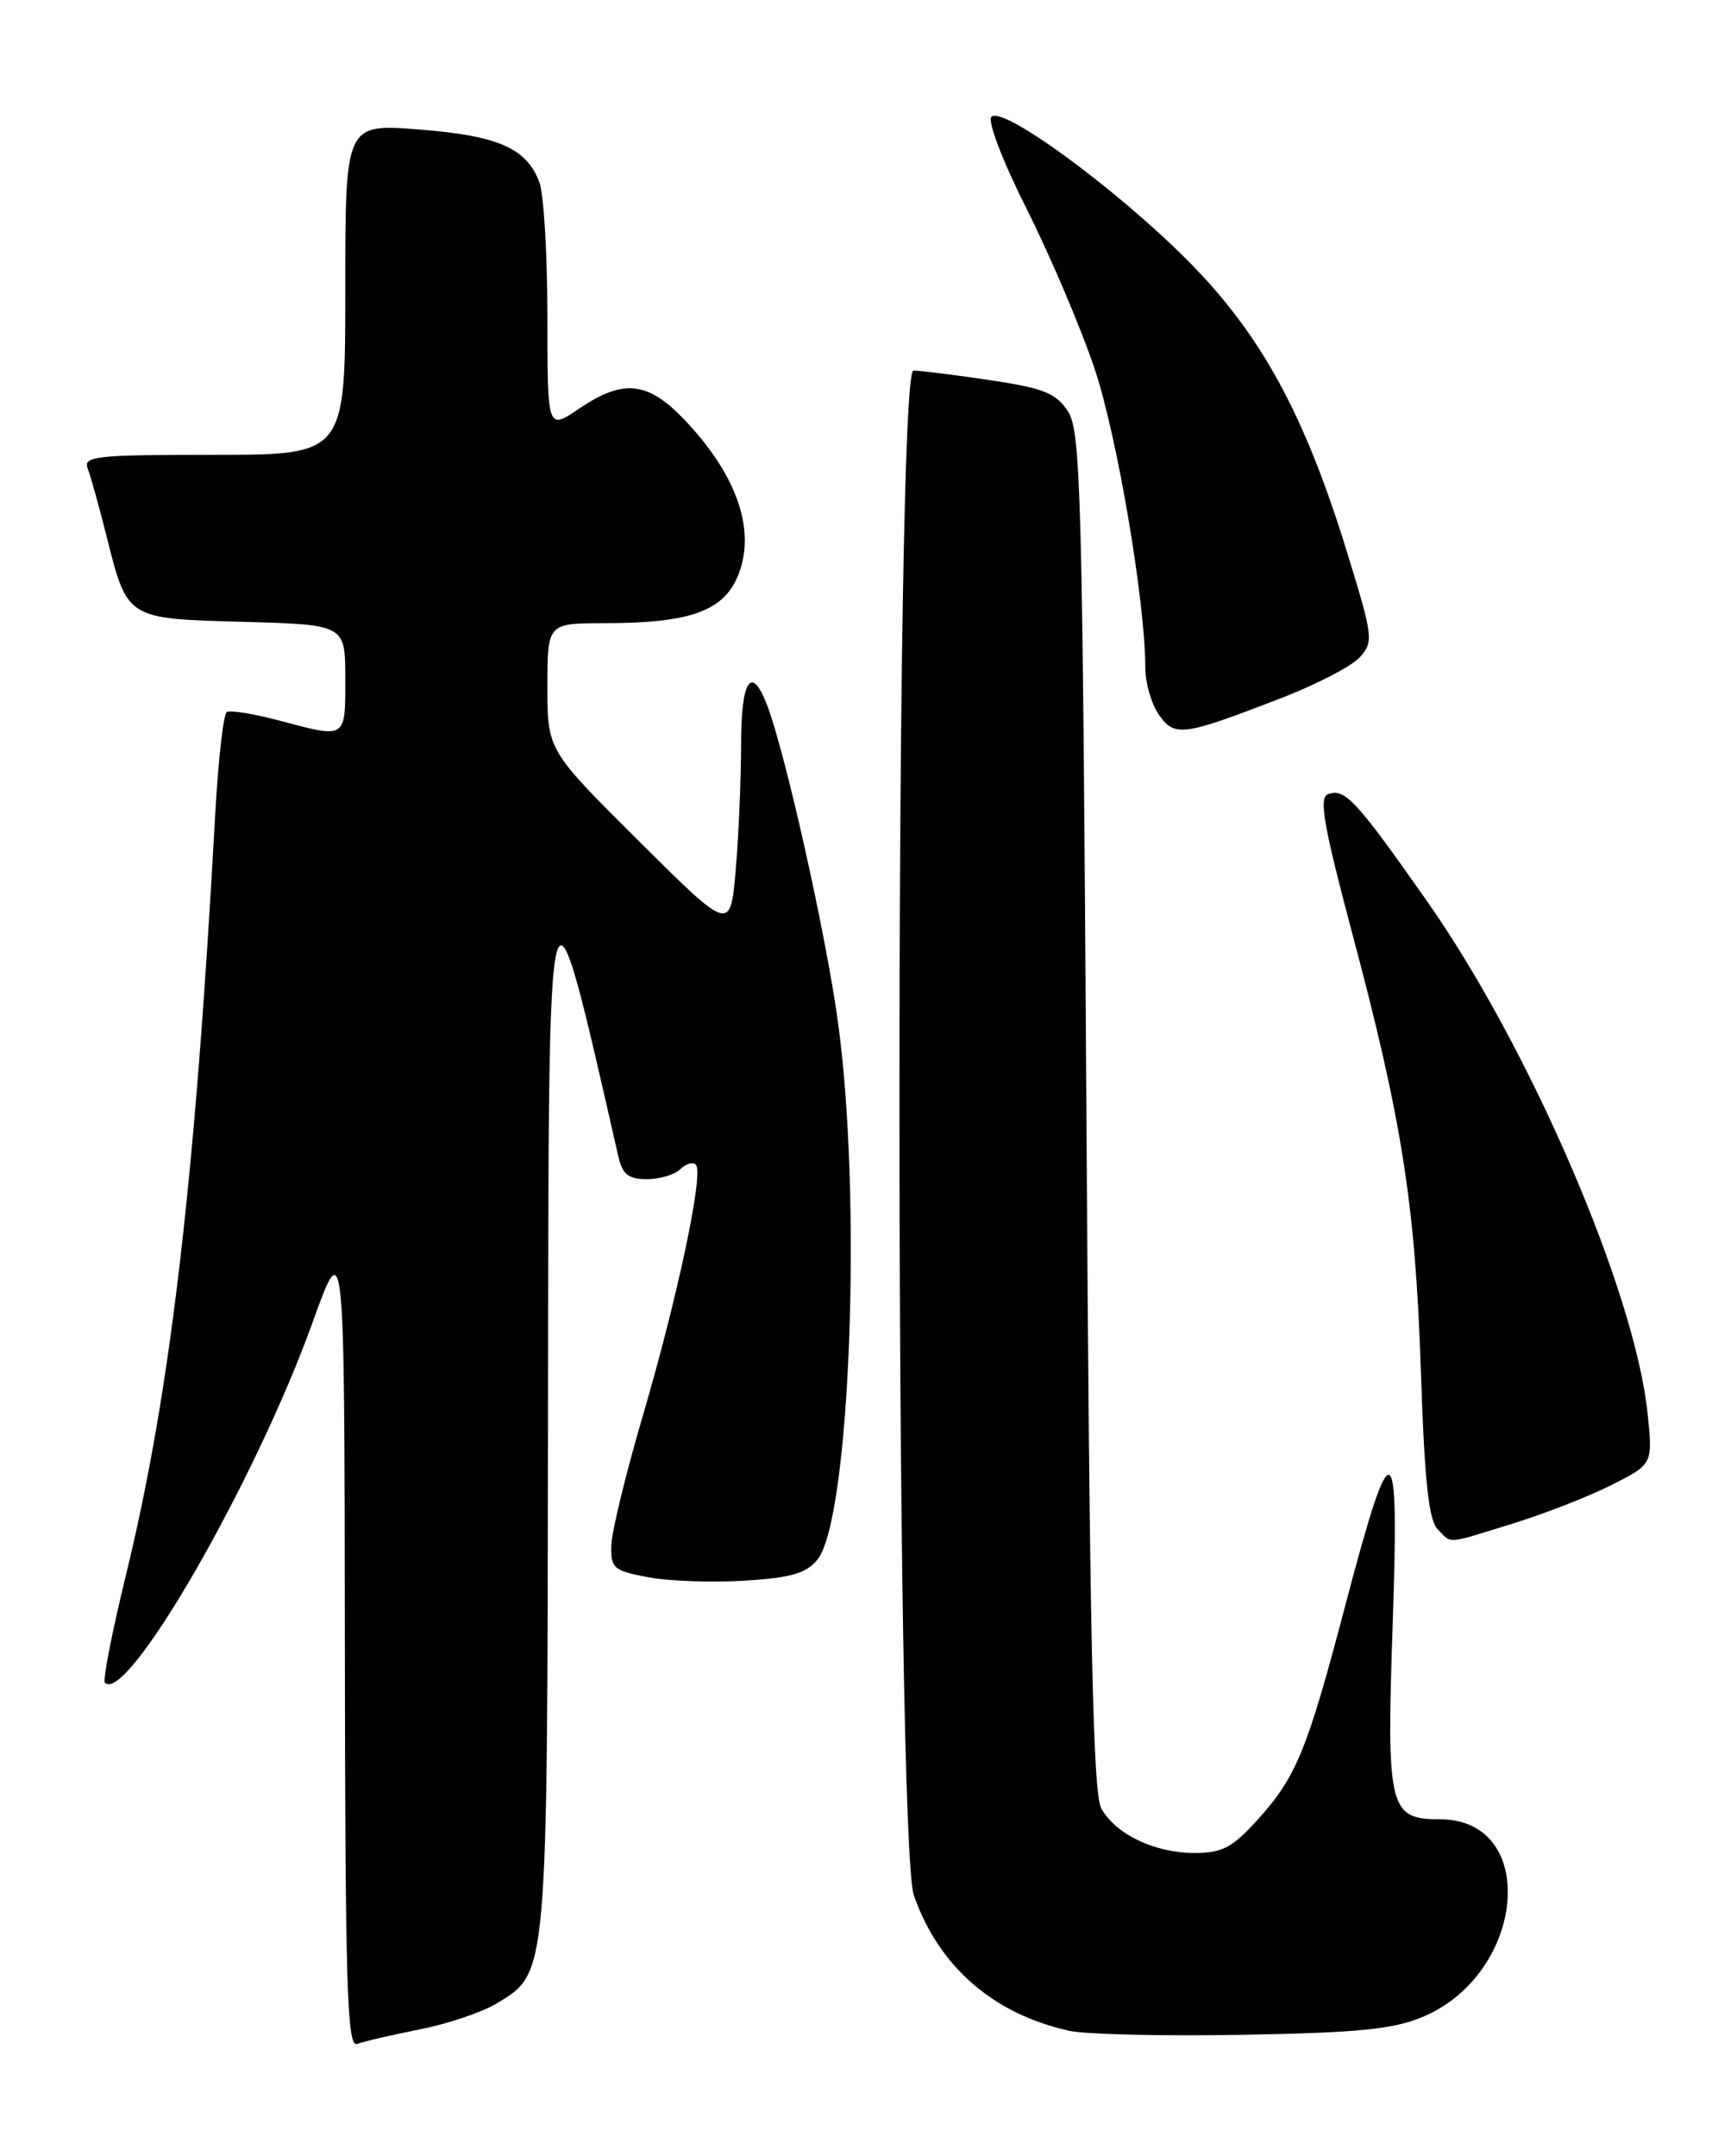 <?xml version="1.0" encoding="UTF-8" standalone="no"?>
<!DOCTYPE svg PUBLIC "-//W3C//DTD SVG 1.1//EN" "http://www.w3.org/Graphics/SVG/1.1/DTD/svg11.dtd" >
<svg xmlns="http://www.w3.org/2000/svg" xmlns:xlink="http://www.w3.org/1999/xlink" version="1.1" viewBox="0 0 204 256">
 <g >
 <path fill="currentColor"
d=" M 49.82 240.95 C 53.14 240.30 57.26 238.91 58.99 237.86 C 65.07 234.16 64.99 235.05 65.07 168.28 C 65.15 99.48 64.96 100.20 73.41 137.25 C 73.91 139.44 74.60 140.00 76.82 140.00 C 78.35 140.00 80.13 139.47 80.78 138.82 C 81.43 138.17 82.26 137.93 82.63 138.29 C 83.59 139.25 80.48 153.97 76.31 168.16 C 74.32 174.94 72.64 181.83 72.59 183.46 C 72.51 186.20 72.84 186.49 77.00 187.27 C 79.47 187.73 84.62 187.91 88.44 187.67 C 93.92 187.33 95.74 186.80 97.06 185.18 C 100.95 180.37 102.40 142.10 99.48 121.19 C 98.02 110.67 93.25 89.40 91.10 83.75 C 89.23 78.85 88.00 80.68 88.00 88.35 C 88.00 92.39 87.72 99.07 87.37 103.19 C 86.73 110.67 86.73 110.67 75.87 99.87 C 65.00 89.06 65.00 89.06 65.00 81.53 C 65.00 74.00 65.00 74.00 71.75 73.99 C 81.85 73.99 85.86 72.58 87.60 68.42 C 89.84 63.06 87.55 56.39 81.19 49.75 C 76.88 45.26 73.97 44.98 68.73 48.54 C 65.00 51.07 65.00 51.07 65.00 37.60 C 65.00 30.19 64.57 23.00 64.04 21.62 C 62.51 17.57 59.11 16.10 49.71 15.37 C 41.00 14.70 41.00 14.70 41.00 34.35 C 41.00 54.00 41.00 54.00 25.39 54.00 C 11.29 54.00 9.85 54.16 10.42 55.65 C 10.77 56.56 11.77 60.14 12.64 63.61 C 15.14 73.56 14.96 73.45 28.92 73.83 C 41.00 74.17 41.00 74.17 41.00 80.58 C 41.00 87.80 41.18 87.69 33.08 85.53 C 30.10 84.74 27.33 84.30 26.93 84.54 C 26.53 84.79 25.91 90.28 25.55 96.75 C 23.16 140.40 20.21 165.51 14.94 187.07 C 13.30 193.79 12.18 199.52 12.46 199.79 C 15.06 202.39 30.30 175.94 37.12 157.00 C 40.90 146.50 40.90 146.50 40.95 194.86 C 40.99 235.86 41.21 243.13 42.40 242.68 C 43.17 242.38 46.51 241.61 49.82 240.95 Z  M 168.85 239.50 C 181.19 234.40 182.84 216.00 170.96 216.00 C 164.92 216.00 164.62 214.72 165.38 192.56 C 166.16 169.72 165.31 169.46 159.70 190.77 C 155.22 207.81 153.92 210.98 149.36 216.02 C 146.33 219.38 145.15 220.00 141.83 220.00 C 137.13 220.00 132.54 217.82 130.78 214.74 C 129.78 212.99 129.39 194.81 129.00 131.96 C 128.54 58.59 128.35 51.18 126.81 48.84 C 125.39 46.67 123.93 46.08 117.52 45.13 C 113.34 44.51 109.26 44.00 108.46 44.00 C 106.21 44.00 106.27 218.68 108.52 225.06 C 111.51 233.53 117.96 239.13 127.00 241.12 C 128.93 241.54 138.15 241.76 147.50 241.59 C 161.09 241.36 165.37 240.94 168.85 239.50 Z  M 179.64 180.89 C 183.42 179.72 188.70 177.66 191.38 176.30 C 196.27 173.83 196.27 173.83 195.63 167.75 C 194.12 153.30 181.64 124.35 169.41 106.94 C 161.00 94.96 159.67 93.53 157.67 94.30 C 156.59 94.71 157.19 98.11 160.54 110.71 C 166.50 133.07 168.06 142.99 168.72 162.83 C 169.15 175.88 169.65 180.50 170.72 181.58 C 172.46 183.32 171.51 183.40 179.64 180.89 Z  M 152.10 82.90 C 156.29 81.28 160.51 79.10 161.46 78.04 C 163.11 76.22 163.05 75.64 160.03 65.81 C 154.94 49.21 149.77 39.73 141.03 30.93 C 132.53 22.40 119.07 12.53 117.73 13.87 C 117.23 14.37 119.04 19.11 121.97 24.93 C 124.78 30.54 128.39 39.04 129.99 43.82 C 132.66 51.79 136.00 71.51 136.00 79.33 C 136.00 81.10 136.73 83.59 137.61 84.86 C 139.49 87.53 140.41 87.41 152.10 82.90 Z "/>
</g>
</svg>